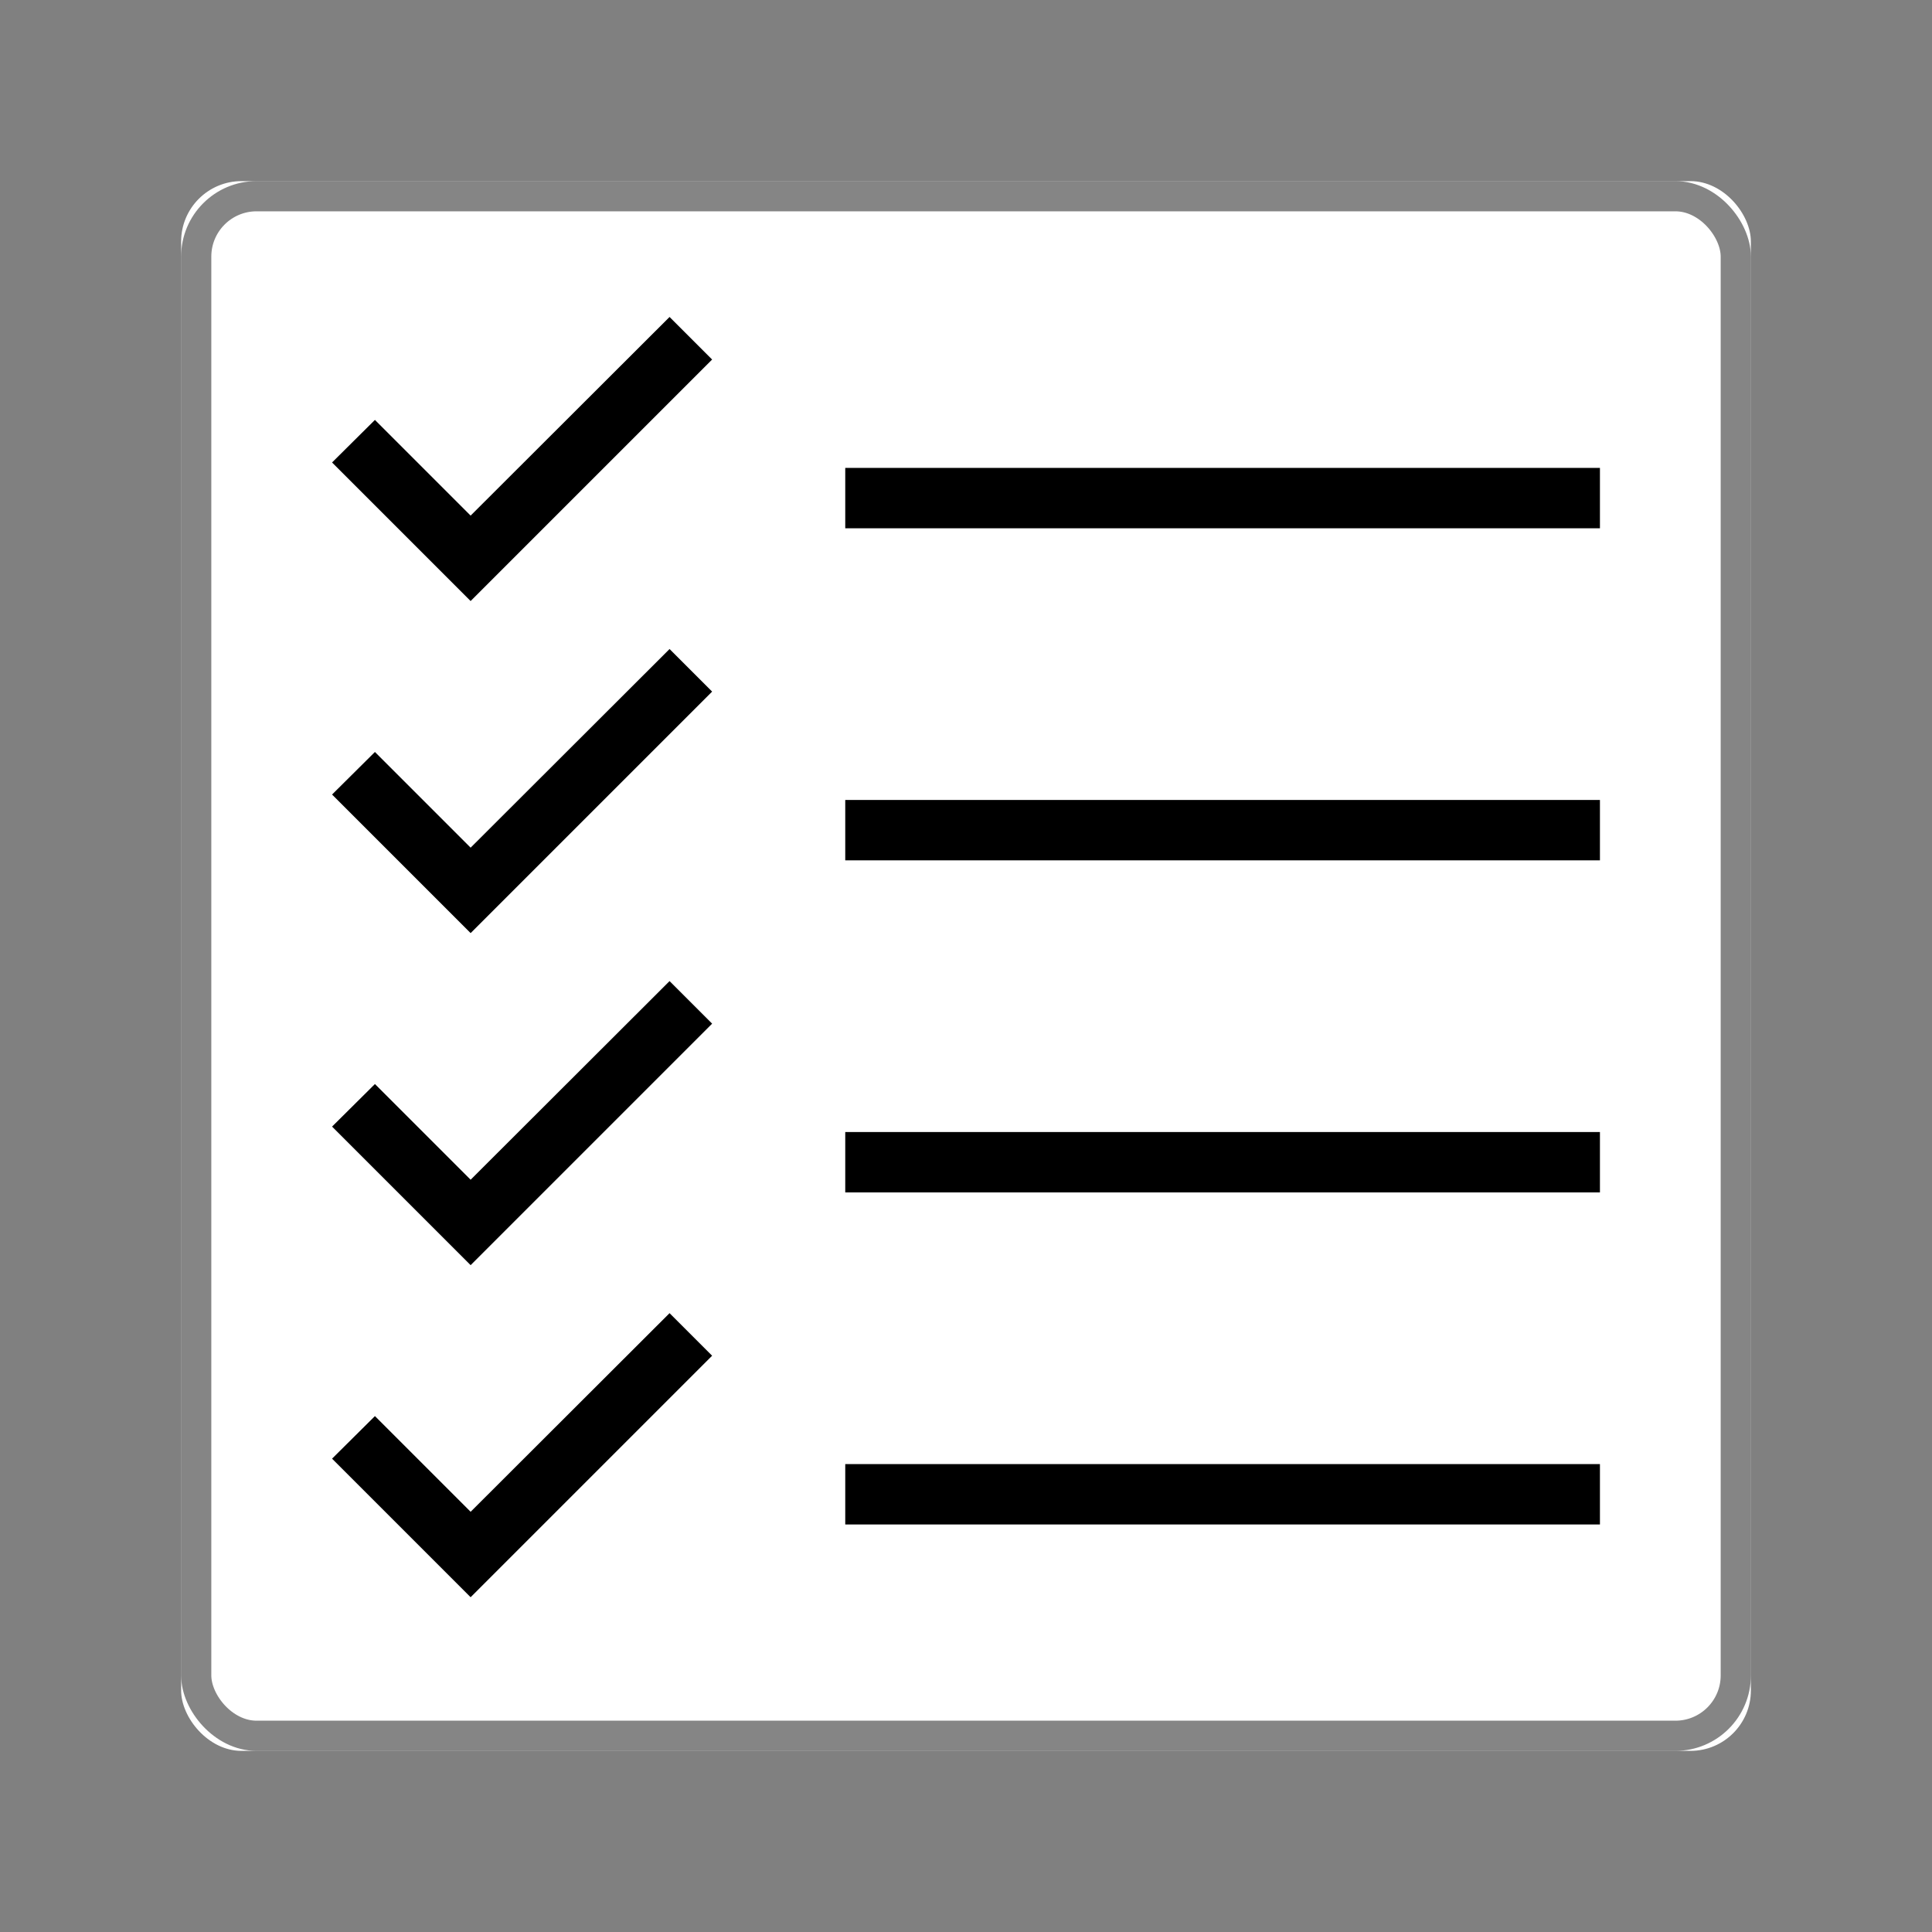 <svg xmlns="http://www.w3.org/2000/svg" xmlns:xlink="http://www.w3.org/1999/xlink" width="64" height="64" viewBox="0 0 64 64">
    <rect x="0" y="0" width="64" height="64" fill="#808080" stroke="none"/>
    <defs>
        <rect id="a" width="52" height="52" x="6" y="6" rx="2"/>
    </defs>
    <g fill="none" fill-rule="evenodd">
        <g>
            <use fill="#FFF" xlink:href="#a"/>
            <rect width="51" height="51" x="6.5" y="6.5" stroke="#000" stroke-opacity=".48" rx="2"/>
        </g>
        <g fill="#000">
            <path fill-rule="nonzero" d="M15.59 17.08l-3.17-3.17L11 15.32l4.59 4.59 8-8-1.41-1.41zM15.59 28.08l-3.17-3.17L11 26.32l4.59 4.59 8-8-1.41-1.41zM15.59 39.08l-3.17-3.17L11 37.32l4.59 4.59 8-8-1.41-1.41zM15.59 50.08l-3.17-3.17L11 48.32l4.59 4.59 8-8-1.41-1.41z"/>
            <path d="M28 15.5h25v2H28zM28 26.5h25v2H28zM28 37.5h25v2H28zM28 48.5h25v2H28z"/>
        </g>
    </g>
</svg>
